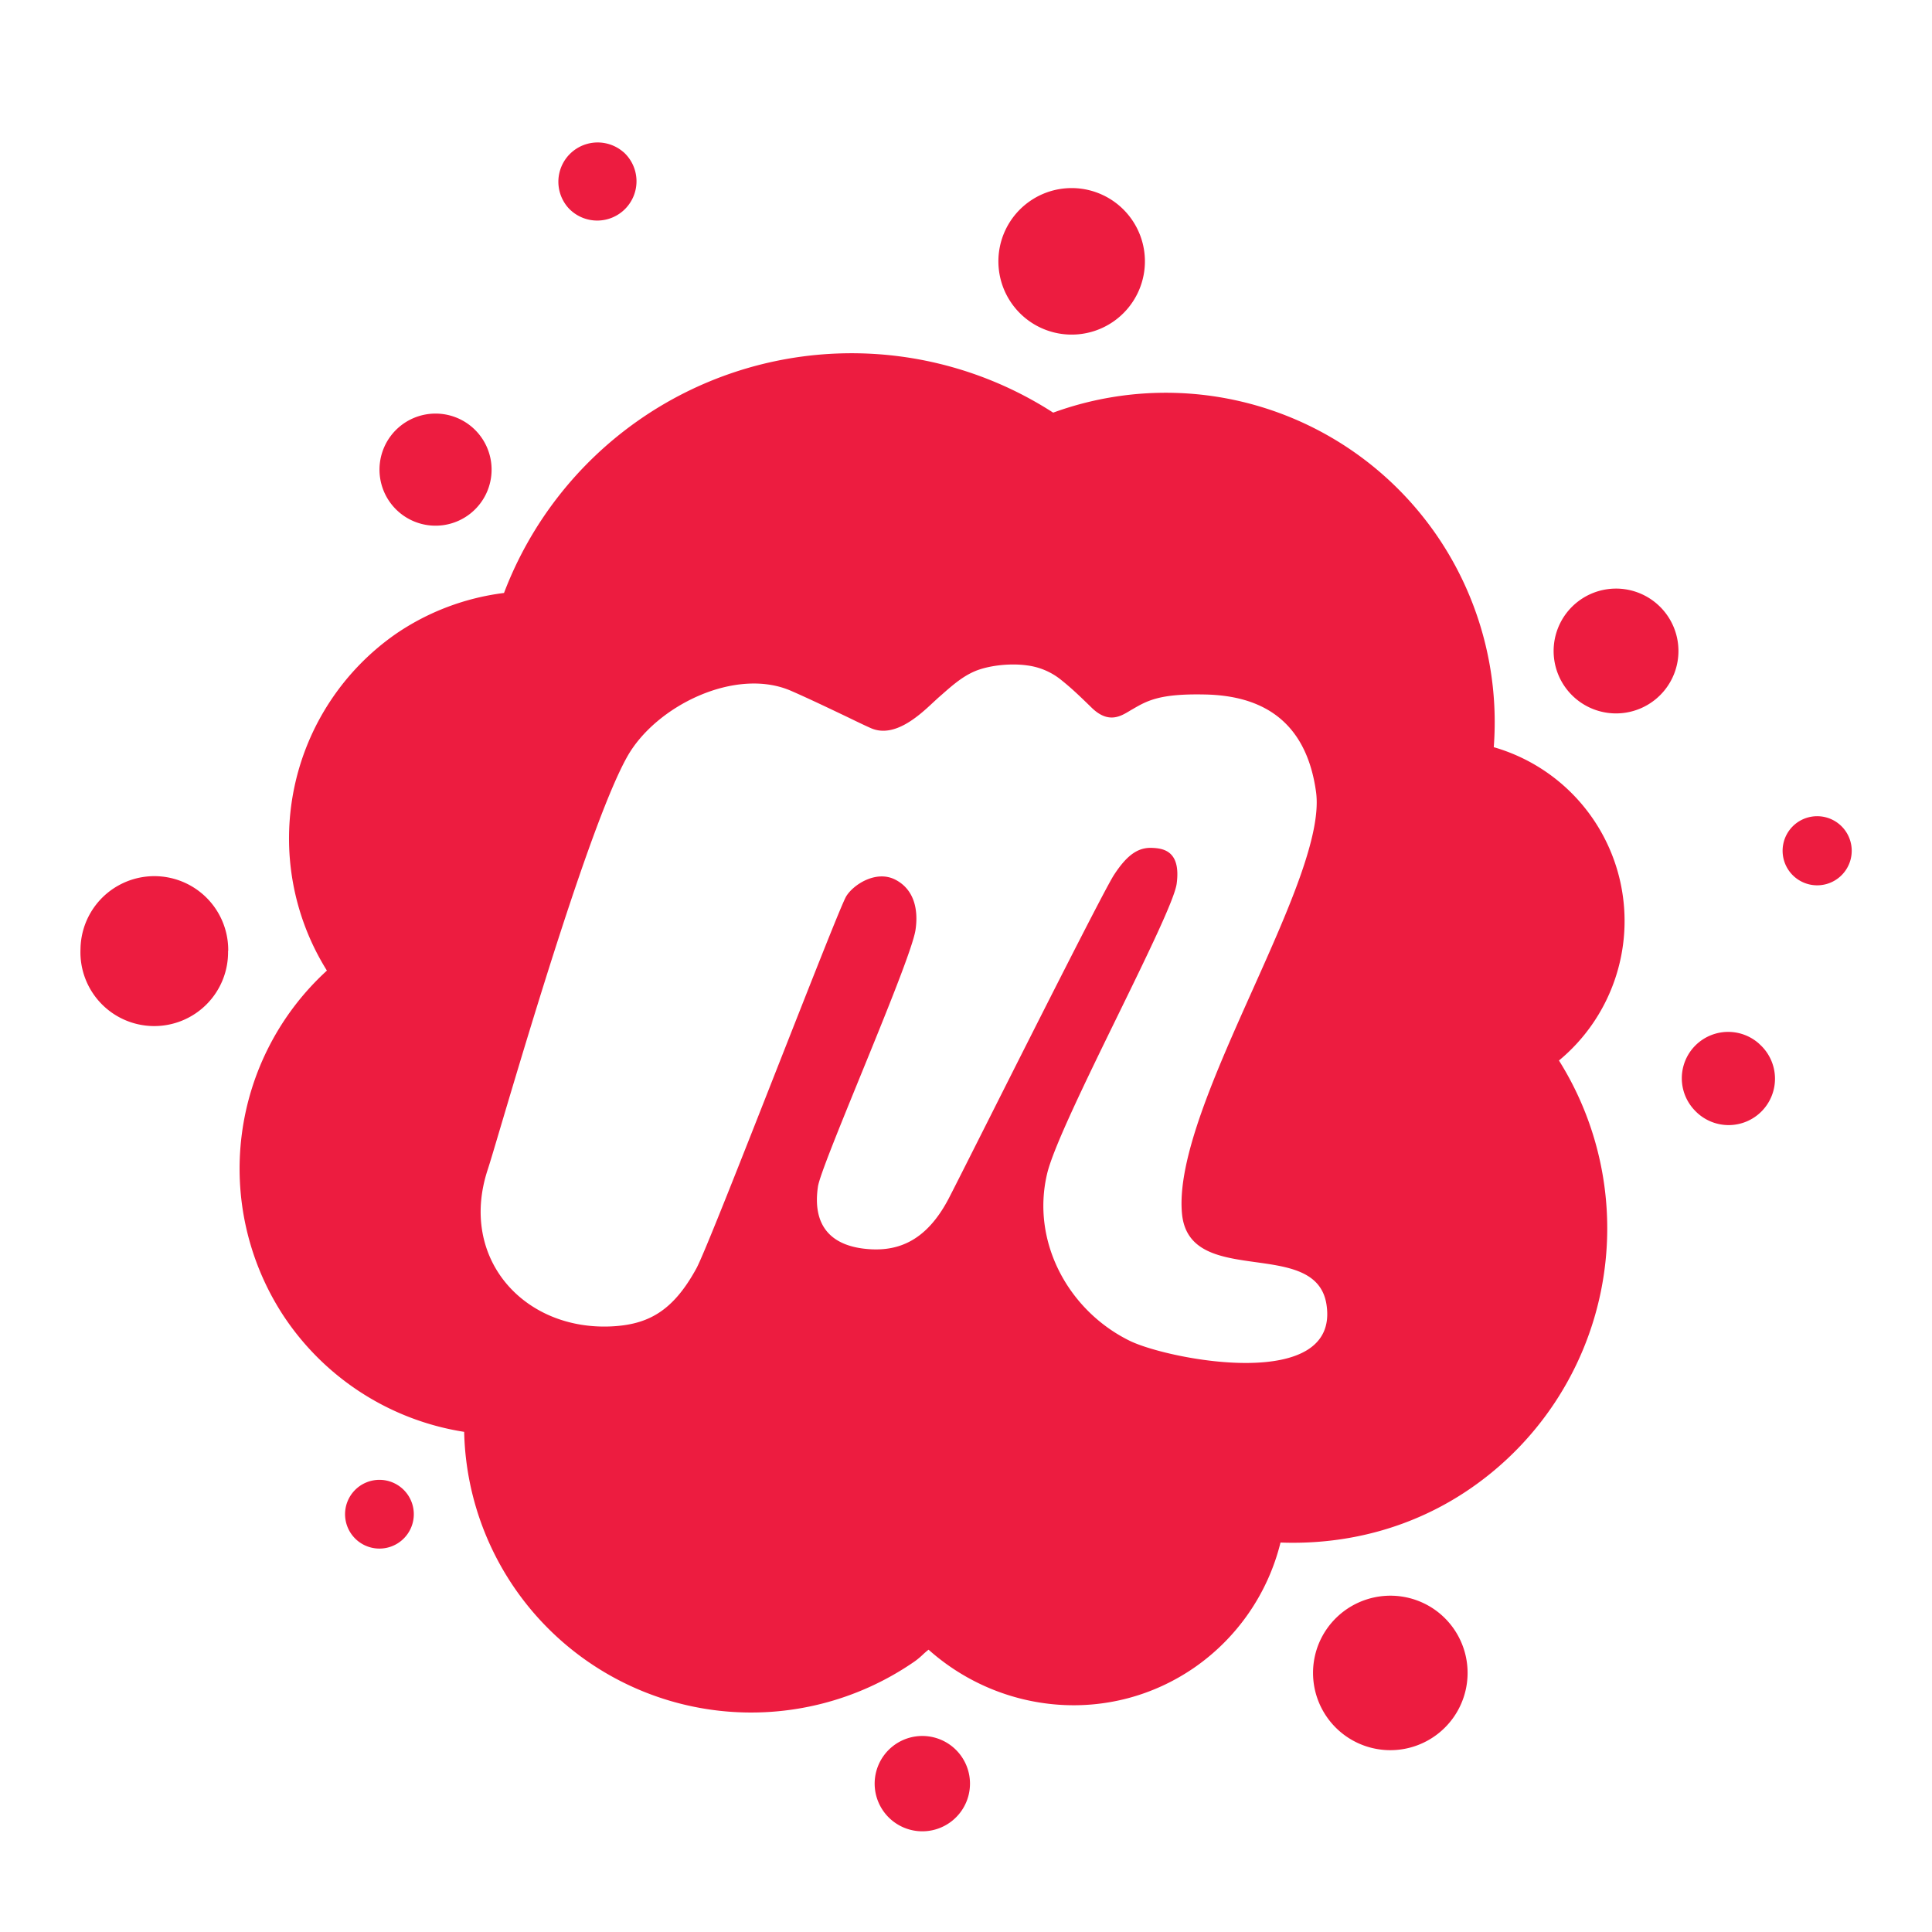 <svg xmlns="http://www.w3.org/2000/svg" width="24" height="24" fill="none" viewBox="0 0 24 24"><path fill="#ED1C40" fill-rule="evenodd" d="M16.378 20.429a.962.962 0 011.414-.454.96.96 0 11-1.414.454zm-5.471 1.51a.592.592 0 111.101.436.592.592 0 01-1.101-.436zm-6.474-2.807a.427.427 0 11.592-.614.427.427 0 01-.592.614zm-1.6-7.32A.917.917 0 111 11.79a.917.917 0 011.835.023zM6.058 6.09a.696.696 0 11-1.295-.512.696.696 0 011.295.512zm1.686-4.202a.488.488 0 11-.678.701.488.488 0 01.678-.7zm5.958.536a.91.91 0 11-.779 1.645.91.91 0 01.779-1.645zm4.506 4.868c.28.624.4 1.308.348 1.99h.001a2.247 2.247 0 011.497 2.904 2.248 2.248 0 01-.688.988 3.923 3.923 0 01-1.09 5.31c-.723.501-1.553.708-2.369.678a2.669 2.669 0 01-1.067 1.551c-1.041.72-2.4.587-3.305-.22-.026.02-.05.041-.073.063a.969.969 0 01-.096.08 3.566 3.566 0 01-5.6-2.849 3.302 3.302 0 01-2.26-1.466 3.334 3.334 0 01.555-4.264 3.097 3.097 0 01.86-4.185c.4-.273.86-.446 1.34-.506a4.619 4.619 0 016.822-2.24 4.084 4.084 0 015.125 2.166zm2.588 1.08a.775.775 0 11-1.442-.57.775.775 0 011.442.57zm1.057 4.595a.576.576 0 11-.799.828.576.576 0 01.8-.828zm1.02-2.706a.429.429 0 11-.599.615.429.429 0 01.599-.615zm-7.275 5.418c.41.057.816.113.88.526.17 1.098-1.958.688-2.444.451-.762-.374-1.226-1.229-1.027-2.073.076-.326.489-1.171.878-1.967.364-.745.706-1.446.732-1.638.054-.404-.161-.438-.297-.445-.173-.01-.312.076-.48.333-.107.161-.97 1.872-1.548 3.02-.262.52-.466.925-.513 1.014-.273.514-.615.637-.959.619-.502-.027-.731-.295-.659-.78.02-.13.264-.728.528-1.375.313-.766.653-1.601.684-1.814.036-.242-.012-.5-.252-.623-.241-.123-.525.066-.61.209-.055.093-.434 1.059-.838 2.085-.452 1.15-.934 2.376-1.023 2.537-.29.529-.597.697-1.056.719-1.087.051-1.894-.844-1.538-1.94.03-.09.089-.29.17-.563.357-1.2 1.133-3.806 1.566-4.575.357-.634 1.346-1.115 2.033-.818.225.098.506.233.718.334.123.06.222.107.275.13.294.13.606-.162.775-.32l.062-.057.048-.042c.125-.11.25-.22.403-.286.172-.074.444-.104.654-.074.15.019.294.079.413.173.127.101.216.186.325.291l.071.069c.201.19.35.1.459.035l.028-.017.006-.003c.188-.11.34-.198.898-.187.582.01 1.25.217 1.388 1.208.075.535-.348 1.479-.787 2.46-.464 1.036-.946 2.114-.877 2.79.05.474.484.534.914.594z" clip-rule="evenodd"/></svg>